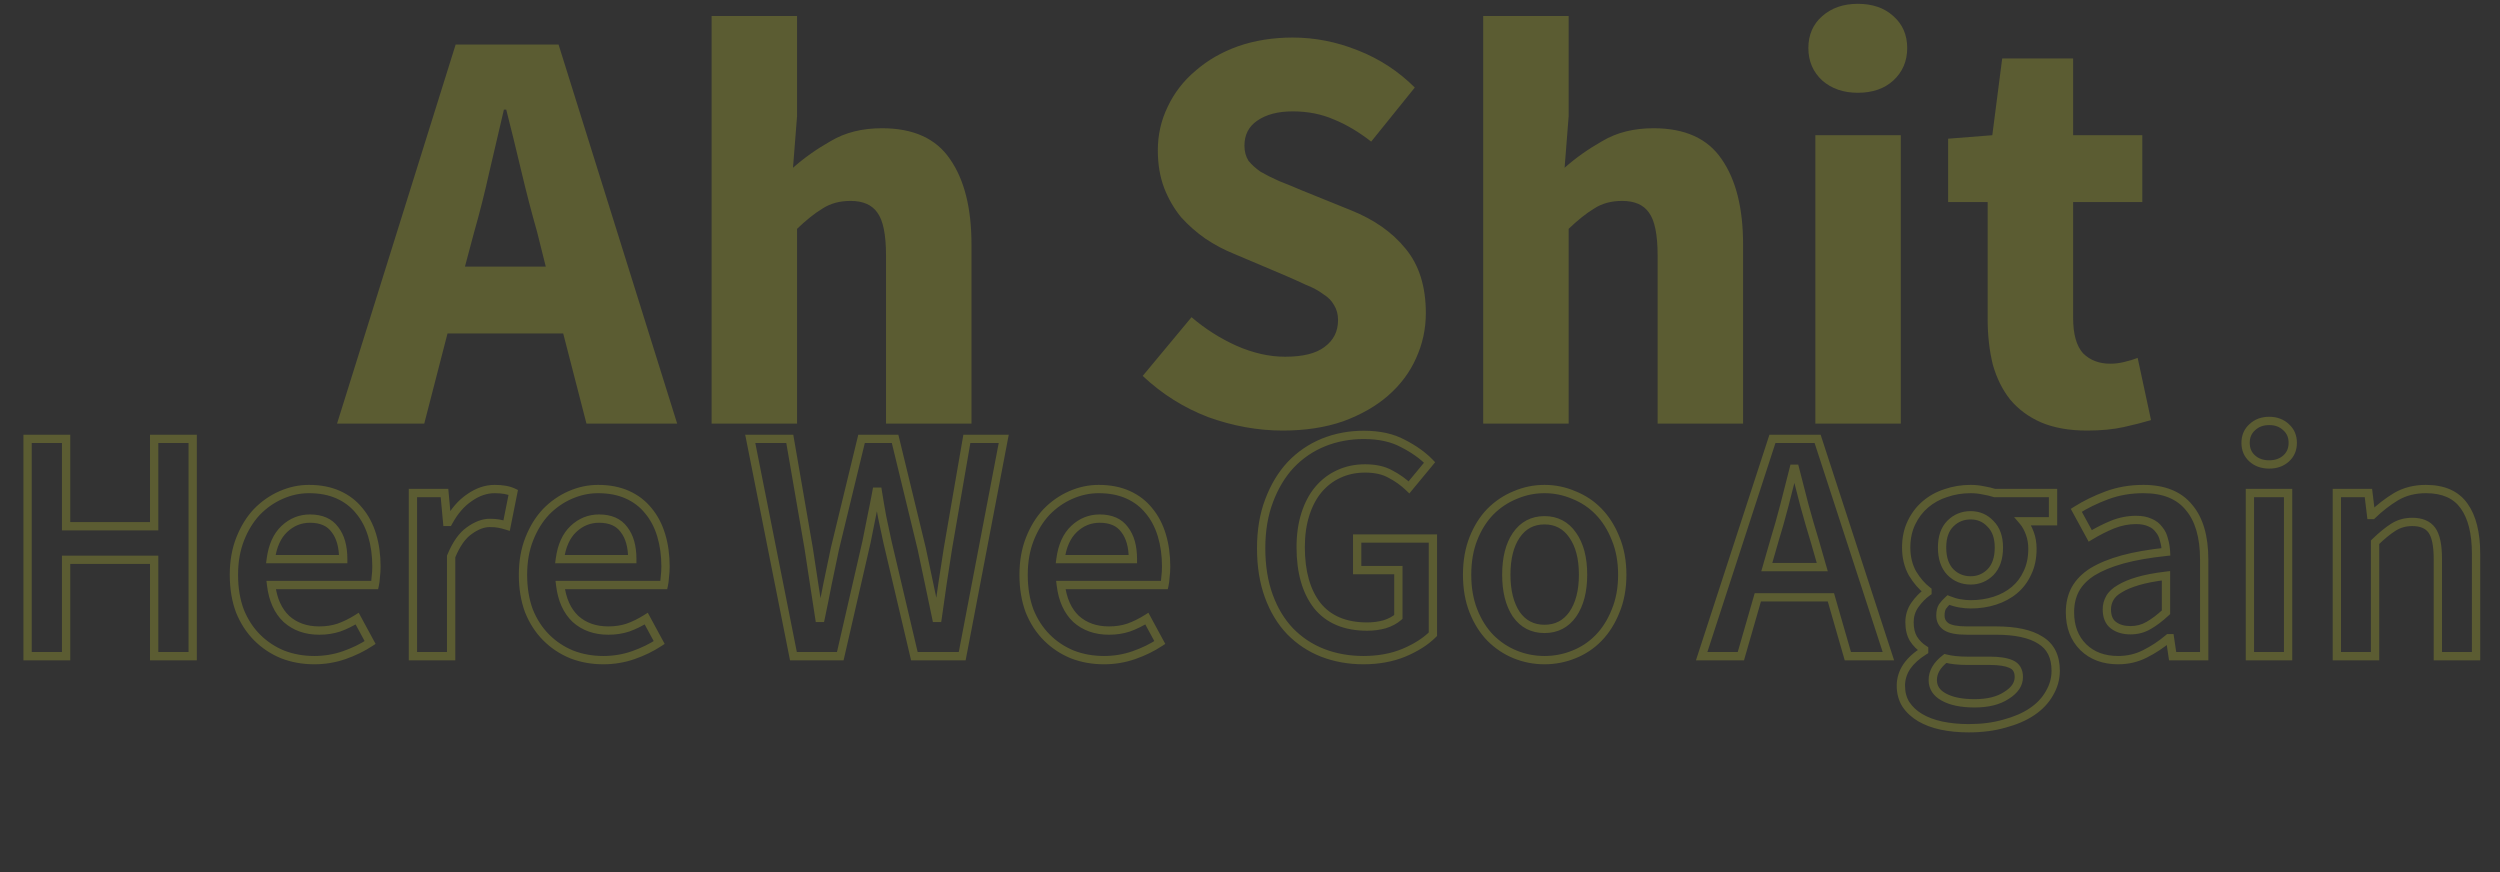 <svg width="602" height="210" viewBox="0 0 602 210" fill="none" xmlns="http://www.w3.org/2000/svg">
<rect x="0" y="0" width="602" height="210" fill="#333333" stroke="none"/>
<path opacity="0.2" d="M114.2 55.8L111.96 64.2H131.42L129.32 55.8C128.013 51.227 126.753 46.373 125.54 41.24C124.327 36.107 123.113 31.16 121.9 26.4H121.34C120.22 31.253 119.053 36.247 117.84 41.38C116.72 46.42 115.507 51.227 114.2 55.8ZM81.16 102L109.72 10.72H134.5L163.06 102H141.22L135.62 80.3H107.76L102.16 102H81.16ZM171.354 102V3.86H191.934V27.94L190.954 40.4C193.567 38.067 196.601 35.92 200.054 33.96C203.507 31.907 207.614 30.88 212.374 30.88C219.934 30.88 225.394 33.353 228.754 38.3C232.207 43.247 233.934 50.107 233.934 58.88V102H213.354V61.54C213.354 56.5 212.654 53.047 211.254 51.18C209.947 49.313 207.801 48.38 204.814 48.38C202.201 48.38 199.961 48.987 198.094 50.2C196.227 51.32 194.174 52.953 191.934 55.1V102H171.354ZM308.902 103.68C302.928 103.68 296.955 102.607 290.982 100.46C285.102 98.22 279.828 94.907 275.162 90.52L286.922 76.38C290.188 79.18 293.782 81.467 297.702 83.24C301.715 85.013 305.635 85.9 309.462 85.9C313.755 85.9 316.928 85.107 318.982 83.52C321.128 81.933 322.202 79.787 322.202 77.08C322.202 75.68 321.875 74.467 321.222 73.44C320.662 72.413 319.775 71.527 318.562 70.78C317.442 69.94 316.042 69.193 314.362 68.54C312.775 67.793 311.002 67 309.042 66.16L297.142 61.12C294.808 60.187 292.522 58.973 290.282 57.48C288.135 55.987 286.175 54.26 284.402 52.3C282.722 50.247 281.368 47.913 280.342 45.3C279.315 42.593 278.802 39.56 278.802 36.2C278.802 32.467 279.595 28.967 281.182 25.7C282.768 22.34 285.008 19.447 287.902 17.02C290.795 14.5 294.202 12.54 298.122 11.14C302.135 9.74 306.522 9.04 311.282 9.04C316.602 9.04 321.828 10.067 326.962 12.12C332.188 14.173 336.762 17.16 340.682 21.08L330.182 34.1C327.195 31.767 324.208 29.993 321.222 28.78C318.235 27.473 314.922 26.82 311.282 26.82C307.735 26.82 304.888 27.567 302.742 29.06C300.688 30.46 299.662 32.467 299.662 35.08C299.662 36.48 299.988 37.693 300.642 38.72C301.388 39.653 302.368 40.54 303.582 41.38C304.888 42.127 306.382 42.873 308.062 43.62C309.742 44.273 311.562 45.02 313.522 45.86L325.282 50.62C330.882 52.86 335.268 55.94 338.442 59.86C341.708 63.78 343.342 68.96 343.342 75.4C343.342 79.227 342.548 82.867 340.962 86.32C339.468 89.68 337.228 92.667 334.242 95.28C331.348 97.8 327.755 99.853 323.462 101.44C319.168 102.933 314.315 103.68 308.902 103.68ZM357.155 102V3.86H377.735V27.94L376.755 40.4C379.368 38.067 382.401 35.92 385.855 33.96C389.308 31.907 393.415 30.88 398.175 30.88C405.735 30.88 411.195 33.353 414.555 38.3C418.008 43.247 419.735 50.107 419.735 58.88V102H399.155V61.54C399.155 56.5 398.455 53.047 397.055 51.18C395.748 49.313 393.601 48.38 390.615 48.38C388.001 48.38 385.761 48.987 383.895 50.2C382.028 51.32 379.975 52.953 377.735 55.1V102H357.155ZM437.135 102V32.56H457.715V102H437.135ZM447.355 22.34C443.902 22.34 441.055 21.36 438.815 19.4C436.575 17.347 435.455 14.733 435.455 11.56C435.455 8.387 436.575 5.82 438.815 3.86C441.055 1.9 443.902 0.92 447.355 0.92C450.902 0.92 453.748 1.9 455.895 3.86C458.135 5.82 459.255 8.387 459.255 11.56C459.255 14.733 458.135 17.347 455.895 19.4C453.748 21.36 450.902 22.34 447.355 22.34ZM502.567 103.68C498.273 103.68 494.587 103.027 491.507 101.72C488.52 100.413 486.047 98.593 484.087 96.26C482.22 93.927 480.82 91.127 479.887 87.86C479.047 84.5 478.627 80.813 478.627 76.8V48.66H469.107V33.4L479.747 32.56L482.127 14.08H499.207V32.56H515.867V48.66H499.207V76.52C499.207 80.44 500 83.287 501.587 85.06C503.267 86.74 505.46 87.58 508.167 87.58C509.287 87.58 510.407 87.44 511.527 87.16C512.74 86.88 513.813 86.553 514.747 86.18L517.967 101.16C516.1 101.72 513.907 102.28 511.387 102.84C508.867 103.4 505.927 103.68 502.567 103.68Z" fill="#FBFF2F"/>
<path opacity="0.2" d="M6.64 158H5.64V159H6.64V158ZM6.64 105.68V104.68H5.64V105.68H6.64ZM15.92 105.68H16.92V104.68H15.92V105.68ZM15.92 126.72H14.92V127.72H15.92V126.72ZM37.12 126.72V127.72H38.12V126.72H37.12ZM37.12 105.68V104.68H36.12V105.68H37.12ZM46.4 105.68H47.4V104.68H46.4V105.68ZM46.4 158V159H47.4V158H46.4ZM37.12 158H36.12V159H37.12V158ZM37.12 134.8H38.12V133.8H37.12V134.8ZM15.92 134.8V133.8H14.92V134.8H15.92ZM15.92 158V159H16.92V158H15.92ZM7.64 158V105.68H5.64V158H7.64ZM6.64 106.68H15.92V104.68H6.64V106.68ZM14.92 105.68V126.72H16.92V105.68H14.92ZM15.92 127.72H37.12V125.72H15.92V127.72ZM38.12 126.72V105.68H36.12V126.72H38.12ZM37.12 106.68H46.4V104.68H37.12V106.68ZM45.4 105.68V158H47.4V105.68H45.4ZM46.4 157H37.12V159H46.4V157ZM38.12 158V134.8H36.12V158H38.12ZM37.12 133.8H15.92V135.8H37.12V133.8ZM14.92 134.8V158H16.92V134.8H14.92ZM15.92 157H6.64V159H15.92V157ZM68.087 157.6L67.708 158.526L67.717 158.529L67.727 158.533L68.087 157.6ZM61.927 153.52L62.634 152.813L61.927 153.52ZM57.767 147.12L56.831 147.471L56.835 147.483L56.84 147.495L57.767 147.12ZM57.847 129.76L56.917 129.392L57.847 129.76ZM61.847 123.28L61.129 122.584L61.123 122.59L61.118 122.595L61.847 123.28ZM67.687 119.2L68.089 120.116L67.687 119.2ZM81.447 119.12L81.855 118.207L81.447 119.12ZM86.487 122.96L85.709 123.588L85.715 123.595L85.721 123.603L86.487 122.96ZM89.607 128.88L88.65 129.169L89.607 128.88ZM90.487 138.96L89.496 138.828L89.491 138.861L89.489 138.893L90.487 138.96ZM90.247 140.88V141.88H91.049L91.223 141.097L90.247 140.88ZM65.287 140.88V139.88H64.158L64.294 141L65.287 140.88ZM68.967 149.04L68.279 149.766L68.289 149.775L68.299 149.784L68.967 149.04ZM81.607 151.12L81.923 152.069L81.933 152.065L81.943 152.062L81.607 151.12ZM86.007 148.96L86.886 148.484L86.378 147.545L85.474 148.114L86.007 148.96ZM89.127 154.72L89.676 155.556L90.444 155.051L90.006 154.244L89.127 154.72ZM82.887 157.76L83.216 158.704L82.887 157.76ZM65.207 134.64L64.216 134.508L64.065 135.64H65.207V134.64ZM82.647 134.64V135.64H83.647V134.64H82.647ZM80.647 127.52L79.838 128.108L79.848 128.122L79.859 128.136L80.647 127.52ZM68.487 127.36L69.171 128.089H69.172L68.487 127.36ZM75.687 157.96C73.08 157.96 70.67 157.526 68.447 156.667L67.727 158.533C70.197 159.487 72.854 159.96 75.687 159.96V157.96ZM68.466 156.674C66.239 155.764 64.298 154.477 62.634 152.813L61.22 154.227C63.075 156.083 65.241 157.516 67.708 158.526L68.466 156.674ZM62.634 152.813C60.977 151.156 59.661 149.138 58.694 146.745L56.84 147.495C57.899 150.115 59.357 152.364 61.22 154.227L62.634 152.813ZM58.703 146.769C57.792 144.34 57.327 141.556 57.327 138.4H55.327C55.327 141.751 55.821 144.78 56.831 147.471L58.703 146.769ZM57.327 138.4C57.327 135.306 57.817 132.553 58.777 130.128L56.917 129.392C55.85 132.087 55.327 135.094 55.327 138.4H57.327ZM58.777 130.128C59.75 127.669 61.02 125.621 62.576 123.965L61.118 122.595C59.367 124.459 57.97 126.731 56.917 129.392L58.777 130.128ZM62.565 123.976C64.184 122.307 66.024 121.022 68.089 120.116L67.285 118.284C64.977 119.298 62.923 120.733 61.129 122.584L62.565 123.976ZM68.089 120.116C70.154 119.209 72.258 118.76 74.407 118.76V116.76C71.969 116.76 69.593 117.271 67.285 118.284L68.089 120.116ZM74.407 118.76C76.961 118.76 79.163 119.194 81.038 120.033L81.855 118.207C79.677 117.233 77.186 116.76 74.407 116.76V118.76ZM81.038 120.033C82.928 120.878 84.479 122.063 85.709 123.588L87.265 122.332C85.828 120.55 84.019 119.175 81.855 118.207L81.038 120.033ZM85.721 123.603C87.011 125.141 87.991 126.991 88.65 129.169L90.564 128.591C89.836 126.182 88.736 124.085 87.253 122.317L85.721 123.603ZM88.65 129.169C89.311 131.357 89.647 133.765 89.647 136.4H91.647C91.647 133.595 91.289 130.989 90.564 128.591L88.65 129.169ZM89.647 136.4C89.647 137.268 89.596 138.077 89.496 138.828L91.478 139.092C91.591 138.243 91.647 137.346 91.647 136.4H89.647ZM89.489 138.893C89.437 139.67 89.362 140.254 89.271 140.663L91.223 141.097C91.345 140.546 91.43 139.85 91.485 139.027L89.489 138.893ZM90.247 139.88H65.287V141.88H90.247V139.88ZM64.294 141C64.741 144.688 66.042 147.646 68.279 149.766L69.655 148.314C67.838 146.594 66.686 144.112 66.28 140.76L64.294 141ZM68.299 149.784C70.589 151.839 73.478 152.84 76.887 152.84V150.84C73.895 150.84 71.505 149.974 69.635 148.296L68.299 149.784ZM76.887 152.84C78.688 152.84 80.369 152.587 81.923 152.069L81.291 150.171C79.964 150.613 78.499 150.84 76.887 150.84V152.84ZM81.943 152.062C83.51 151.502 85.042 150.749 86.54 149.806L85.474 148.114C84.091 148.984 82.69 149.671 81.27 150.178L81.943 152.062ZM85.128 149.436L88.248 155.196L90.006 154.244L86.886 148.484L85.128 149.436ZM88.578 153.884C86.785 155.062 84.78 156.04 82.558 156.816L83.216 158.704C85.58 157.88 87.735 156.831 89.676 155.556L88.578 153.884ZM82.558 156.816C80.373 157.578 78.085 157.96 75.687 157.96V159.96C78.302 159.96 80.814 159.542 83.216 158.704L82.558 156.816ZM65.207 135.64H82.647V133.64H65.207V135.64ZM83.647 134.64C83.647 131.465 82.951 128.846 81.435 126.904L79.859 128.136C81.009 129.608 81.647 131.735 81.647 134.64H83.647ZM81.456 126.932C79.941 124.849 77.598 123.88 74.647 123.88V125.88C77.136 125.88 78.793 126.671 79.838 128.108L81.456 126.932ZM74.647 123.88C72.038 123.88 69.742 124.809 67.802 126.631L69.172 128.089C70.752 126.604 72.563 125.88 74.647 125.88V123.88ZM67.802 126.631C65.825 128.488 64.662 131.157 64.216 134.508L66.198 134.772C66.605 131.723 67.629 129.538 69.171 128.089L67.802 126.631ZM99.434 158H98.434V159H99.434V158ZM99.434 118.72V117.72H98.434V118.72H99.434ZM107.034 118.72L108.03 118.628L107.946 117.72H107.034V118.72ZM107.674 125.68L106.678 125.772L106.761 126.68H107.674V125.68ZM107.994 125.68V126.68H108.589L108.873 126.156L107.994 125.68ZM113.034 119.84L113.594 120.669L113.601 120.663L113.609 120.658L113.034 119.84ZM123.594 118.56L124.574 118.756L124.727 117.992L124.024 117.657L123.594 118.56ZM121.994 126.56L121.7 127.516L122.757 127.841L122.974 126.756L121.994 126.56ZM120.074 126.08L120.253 125.096L120.074 126.08ZM113.034 127.76L113.6 128.584L113.609 128.578L113.617 128.572L113.034 127.76ZM108.634 134L107.709 133.62L107.634 133.803V134H108.634ZM108.634 158V159H109.634V158H108.634ZM100.434 158V118.72H98.434V158H100.434ZM99.434 119.72H107.034V117.72H99.434V119.72ZM106.038 118.812L106.678 125.772L108.67 125.588L108.03 118.628L106.038 118.812ZM107.674 126.68H107.994V124.68H107.674V126.68ZM108.873 126.156C110.2 123.707 111.78 121.894 113.594 120.669L112.474 119.011C110.341 120.453 108.561 122.533 107.114 125.204L108.873 126.156ZM113.609 120.658C115.441 119.37 117.271 118.76 119.114 118.76V116.76C116.797 116.76 114.573 117.536 112.459 119.022L113.609 120.658ZM119.114 118.76C120.9 118.76 122.229 119.018 123.164 119.463L124.024 117.657C122.719 117.036 121.061 116.76 119.114 116.76V118.76ZM122.613 118.364L121.013 126.364L122.974 126.756L124.574 118.756L122.613 118.364ZM122.288 125.604C121.564 125.382 120.885 125.211 120.253 125.096L119.895 127.064C120.435 127.162 121.036 127.312 121.7 127.516L122.288 125.604ZM120.253 125.096C119.588 124.975 118.804 124.92 117.914 124.92V126.92C118.73 126.92 119.386 126.971 119.895 127.064L120.253 125.096ZM117.914 124.92C116.094 124.92 114.267 125.642 112.45 126.948L113.617 128.572C115.214 127.425 116.64 126.92 117.914 126.92V124.92ZM112.467 126.936C110.534 128.265 108.971 130.546 107.709 133.62L109.559 134.38C110.75 131.48 112.12 129.602 113.6 128.584L112.467 126.936ZM107.634 134V158H109.634V134H107.634ZM108.634 157H99.434V159H108.634V157ZM137.696 157.6L137.318 158.526L137.327 158.529L137.336 158.533L137.696 157.6ZM131.536 153.52L132.243 152.813L131.536 153.52ZM127.376 147.12L126.44 147.471L126.444 147.483L126.449 147.495L127.376 147.12ZM127.456 129.76L126.526 129.392L127.456 129.76ZM131.456 123.28L130.738 122.584L130.733 122.59L130.727 122.595L131.456 123.28ZM137.296 119.2L137.698 120.116L137.296 119.2ZM151.056 119.12L151.465 118.207L151.056 119.12ZM156.096 122.96L155.318 123.588L155.324 123.595L155.33 123.603L156.096 122.96ZM159.216 128.88L158.259 129.169L159.216 128.88ZM160.096 138.96L159.105 138.828L159.101 138.861L159.098 138.893L160.096 138.96ZM159.856 140.88V141.88H160.658L160.832 141.097L159.856 140.88ZM134.896 140.88V139.88H133.768L133.904 141L134.896 140.88ZM138.576 149.04L137.889 149.766L137.898 149.775L137.908 149.784L138.576 149.04ZM151.216 151.12L151.532 152.069L151.543 152.065L151.553 152.062L151.216 151.12ZM155.616 148.96L156.496 148.484L155.987 147.545L155.083 148.114L155.616 148.96ZM158.736 154.72L159.285 155.556L160.053 155.051L159.616 154.244L158.736 154.72ZM152.496 157.76L152.826 158.704L152.496 157.76ZM134.816 134.64L133.825 134.508L133.674 135.64H134.816V134.64ZM152.256 134.64V135.64H153.256V134.64H152.256ZM150.256 127.52L149.448 128.108L149.458 128.122L149.468 128.136L150.256 127.52ZM138.096 127.36L138.781 128.089L138.096 127.36ZM145.296 157.96C142.689 157.96 140.279 157.526 138.057 156.667L137.336 158.533C139.807 159.487 142.463 159.96 145.296 159.96V157.96ZM138.075 156.674C135.849 155.764 133.908 154.477 132.243 152.813L130.829 154.227C132.685 156.083 134.85 157.516 137.318 158.526L138.075 156.674ZM132.243 152.813C130.586 151.156 129.271 149.138 128.303 146.745L126.449 147.495C127.508 150.115 128.966 152.364 130.829 154.227L132.243 152.813ZM128.313 146.769C127.402 144.34 126.936 141.556 126.936 138.4H124.936C124.936 141.751 125.431 144.78 126.44 147.471L128.313 146.769ZM126.936 138.4C126.936 135.306 127.426 132.553 128.386 130.128L126.526 129.392C125.46 132.087 124.936 135.094 124.936 138.4H126.936ZM128.386 130.128C129.359 127.669 130.629 125.621 132.185 123.965L130.727 122.595C128.976 124.459 127.58 126.731 126.526 129.392L128.386 130.128ZM132.174 123.976C133.793 122.307 135.633 121.022 137.698 120.116L136.894 118.284C134.586 119.298 132.533 120.733 130.738 122.584L132.174 123.976ZM137.698 120.116C139.764 119.209 141.867 118.76 144.016 118.76V116.76C141.579 116.76 139.202 117.271 136.894 118.284L137.698 120.116ZM144.016 118.76C146.57 118.76 148.773 119.194 150.648 120.033L151.465 118.207C149.286 117.233 146.796 116.76 144.016 116.76V118.76ZM150.648 120.033C152.537 120.878 154.088 122.063 155.318 123.588L156.875 122.332C155.438 120.55 153.629 119.175 151.465 118.207L150.648 120.033ZM155.33 123.603C156.621 125.141 157.601 126.991 158.259 129.169L160.173 128.591C159.445 126.182 158.345 124.085 156.862 122.317L155.33 123.603ZM158.259 129.169C158.92 131.357 159.256 133.765 159.256 136.4H161.256C161.256 133.595 160.899 130.989 160.173 128.591L158.259 129.169ZM159.256 136.4C159.256 137.268 159.205 138.077 159.105 138.828L161.087 139.092C161.201 138.243 161.256 137.346 161.256 136.4H159.256ZM159.098 138.893C159.047 139.67 158.971 140.254 158.88 140.663L160.832 141.097C160.955 140.546 161.039 139.85 161.094 139.027L159.098 138.893ZM159.856 139.88H134.896V141.88H159.856V139.88ZM133.904 141C134.35 144.688 135.651 147.646 137.889 149.766L139.264 148.314C137.448 146.594 136.295 144.112 135.889 140.76L133.904 141ZM137.908 149.784C140.198 151.839 143.088 152.84 146.496 152.84V150.84C143.505 150.84 141.114 149.974 139.244 148.296L137.908 149.784ZM146.496 152.84C148.297 152.84 149.979 152.587 151.532 152.069L150.9 150.171C149.574 150.613 148.109 150.84 146.496 150.84V152.84ZM151.553 152.062C153.12 151.502 154.652 150.749 156.149 149.806L155.083 148.114C153.701 148.984 152.3 149.671 150.88 150.178L151.553 152.062ZM154.737 149.436L157.857 155.196L159.616 154.244L156.496 148.484L154.737 149.436ZM158.187 153.884C156.395 155.062 154.389 156.04 152.167 156.816L152.826 158.704C155.19 157.88 157.345 156.831 159.285 155.556L158.187 153.884ZM152.167 156.816C149.983 157.578 147.694 157.96 145.296 157.96V159.96C147.911 159.96 150.423 159.542 152.826 158.704L152.167 156.816ZM134.816 135.64H152.256V133.64H134.816V135.64ZM153.256 134.64C153.256 131.465 152.561 128.846 151.044 126.904L149.468 128.136C150.618 129.608 151.256 131.735 151.256 134.64H153.256ZM151.065 126.932C149.55 124.849 147.207 123.88 144.256 123.88V125.88C146.745 125.88 148.403 126.671 149.448 128.108L151.065 126.932ZM144.256 123.88C141.647 123.88 139.351 124.809 137.412 126.631L138.781 128.089C140.361 126.604 142.172 125.88 144.256 125.88V123.88ZM137.412 126.631C135.435 128.488 134.272 131.157 133.825 134.508L135.807 134.772C136.214 131.723 137.238 129.538 138.781 128.089L137.412 126.631ZM191.059 158L190.078 158.195L190.238 159H191.059V158ZM180.659 105.68V104.68H179.44L179.678 105.875L180.659 105.68ZM190.179 105.68L191.164 105.51L191.021 104.68H190.179V105.68ZM194.739 132.08L195.728 131.931L195.726 131.92L195.724 131.91L194.739 132.08ZM196.019 140.48L195.03 140.632L196.019 140.48ZM197.299 148.8L196.31 148.952L196.441 149.8H197.299V148.8ZM197.619 148.8V149.8H198.429L198.597 149.007L197.619 148.8ZM199.299 140.48L198.32 140.277L198.318 140.284L198.317 140.291L199.299 140.48ZM201.059 132.08L200.087 131.844L200.083 131.859L200.08 131.873L201.059 132.08ZM207.459 105.68V104.68H206.672L206.487 105.444L207.459 105.68ZM215.539 105.68L216.511 105.444L216.325 104.68H215.539V105.68ZM221.939 132.08L222.916 131.869L222.914 131.857L222.911 131.844L221.939 132.08ZM223.699 140.4L222.72 140.603L222.72 140.607L223.699 140.4ZM225.459 148.8L224.48 149.003L224.645 149.8H225.459V148.8ZM225.779 148.8V149.8H226.639L226.768 148.949L225.779 148.8ZM226.979 140.4L225.99 140.248L225.989 140.257L225.988 140.267L226.979 140.4ZM228.259 132.08L227.273 131.91L227.272 131.919L227.27 131.928L228.259 132.08ZM232.819 105.68V104.68H231.977L231.833 105.51L232.819 105.68ZM241.699 105.68L242.681 105.868L242.908 104.68H241.699V105.68ZM231.699 158V159H232.526L232.681 158.188L231.699 158ZM220.179 158L219.205 158.229L219.387 159H220.179V158ZM213.699 130.48L212.72 130.686L212.723 130.698L212.725 130.709L213.699 130.48ZM212.419 124.48L211.435 124.661L211.438 124.676L211.441 124.691L212.419 124.48ZM211.379 118.4L212.367 118.244L212.233 117.4H211.379V118.4ZM211.059 118.4V117.4H210.226L210.075 118.219L211.059 118.4ZM209.859 124.48L208.88 124.274L208.878 124.284L208.876 124.294L209.859 124.48ZM208.659 130.48L209.633 130.704L209.635 130.695L209.637 130.686L208.659 130.48ZM202.339 158V159H203.135L203.313 158.224L202.339 158ZM192.04 157.805L181.64 105.485L179.678 105.875L190.078 158.195L192.04 157.805ZM180.659 106.68H190.179V104.68H180.659V106.68ZM189.193 105.85L193.753 132.25L195.724 131.91L191.164 105.51L189.193 105.85ZM193.75 132.229C194.177 135.057 194.604 137.858 195.03 140.632L197.007 140.328C196.581 137.556 196.154 134.756 195.728 131.931L193.75 132.229ZM195.03 140.632C195.457 143.405 195.884 146.179 196.31 148.952L198.287 148.648C197.86 145.875 197.434 143.101 197.007 140.328L195.03 140.632ZM197.299 149.8H197.619V147.8H197.299V149.8ZM198.597 149.007C199.185 146.228 199.746 143.448 200.281 140.669L198.317 140.291C197.785 143.058 197.226 145.826 196.64 148.593L198.597 149.007ZM200.278 140.683C200.864 137.858 201.451 135.059 202.037 132.287L200.08 131.873C199.493 134.648 198.907 137.449 198.32 140.277L200.278 140.683ZM202.031 132.316L208.431 105.916L206.487 105.444L200.087 131.844L202.031 132.316ZM207.459 106.68H215.539V104.68H207.459V106.68ZM214.567 105.916L220.967 132.316L222.911 131.844L216.511 105.444L214.567 105.916ZM220.961 132.291C221.547 135.008 222.133 137.779 222.72 140.603L224.678 140.197C224.091 137.368 223.504 134.592 222.916 131.869L220.961 132.291ZM222.72 140.607C223.307 143.379 223.893 146.178 224.48 149.003L226.438 148.597C225.851 145.769 225.264 142.968 224.677 140.193L222.72 140.607ZM225.459 149.8H225.779V147.8H225.459V149.8ZM226.768 148.949C227.195 146.117 227.596 143.312 227.97 140.533L225.988 140.267C225.615 143.035 225.216 145.829 224.79 148.651L226.768 148.949ZM227.967 140.552C228.394 137.779 228.82 135.005 229.247 132.232L227.27 131.928C226.844 134.701 226.417 137.475 225.99 140.248L227.967 140.552ZM229.244 132.25L233.804 105.85L231.833 105.51L227.273 131.91L229.244 132.25ZM232.819 106.68H241.699V104.68H232.819V106.68ZM240.717 105.492L230.717 157.812L232.681 158.188L242.681 105.868L240.717 105.492ZM231.699 157H220.179V159H231.699V157ZM221.152 157.771L214.672 130.251L212.725 130.709L219.205 158.229L221.152 157.771ZM214.677 130.274C214.25 128.246 213.823 126.244 213.396 124.269L211.441 124.691C211.868 126.663 212.294 128.661 212.72 130.686L214.677 130.274ZM213.402 124.299C213.03 122.281 212.685 120.262 212.367 118.244L210.391 118.556C210.712 120.591 211.06 122.626 211.435 124.661L213.402 124.299ZM211.379 117.4H211.059V119.4H211.379V117.4ZM210.075 118.219C209.704 120.237 209.305 122.256 208.88 124.274L210.837 124.686C211.266 122.651 211.667 120.616 212.042 118.581L210.075 118.219ZM208.876 124.294C208.504 126.261 208.105 128.254 207.68 130.274L209.637 130.686C210.065 128.653 210.467 126.646 210.841 124.666L208.876 124.294ZM207.684 130.256L201.364 157.776L203.313 158.224L209.633 130.704L207.684 130.256ZM202.339 157H191.059V159H202.339V157ZM258.243 157.6L257.865 158.526L257.874 158.529L257.883 158.533L258.243 157.6ZM252.083 153.52L252.79 152.813L252.083 153.52ZM247.923 147.12L246.987 147.471L246.991 147.483L246.996 147.495L247.923 147.12ZM248.003 129.76L247.073 129.392L248.003 129.76ZM252.003 123.28L251.285 122.584L251.28 122.59L251.274 122.595L252.003 123.28ZM257.843 119.2L258.245 120.116L257.843 119.2ZM271.603 119.12L272.012 118.207L271.603 119.12ZM276.643 122.96L275.865 123.588L275.871 123.595L275.877 123.603L276.643 122.96ZM279.763 128.88L278.806 129.169L279.763 128.88ZM280.643 138.96L279.652 138.828L279.648 138.861L279.645 138.893L280.643 138.96ZM280.403 140.88V141.88H281.205L281.379 141.097L280.403 140.88ZM255.443 140.88V139.88H254.315L254.45 141L255.443 140.88ZM259.123 149.04L258.435 149.766L258.445 149.775L258.455 149.784L259.123 149.04ZM271.763 151.12L272.079 152.069L272.089 152.065L272.099 152.062L271.763 151.12ZM276.163 148.96L277.042 148.484L276.534 147.545L275.63 148.114L276.163 148.96ZM279.283 154.72L279.832 155.556L280.6 155.051L280.162 154.244L279.283 154.72ZM273.043 157.76L273.372 158.704L273.043 157.76ZM255.363 134.64L254.372 134.508L254.221 135.64H255.363V134.64ZM272.803 134.64V135.64H273.803V134.64H272.803ZM270.803 127.52L269.994 128.108L270.005 128.122L270.015 128.136L270.803 127.52ZM258.643 127.36L259.328 128.089L258.643 127.36ZM265.843 157.96C263.236 157.96 260.826 157.526 258.604 156.667L257.883 158.533C260.353 159.487 263.01 159.96 265.843 159.96V157.96ZM258.622 156.674C256.396 155.764 254.455 154.477 252.79 152.813L251.376 154.227C253.232 156.083 255.397 157.516 257.865 158.526L258.622 156.674ZM252.79 152.813C251.133 151.156 249.818 149.138 248.85 146.745L246.996 147.495C248.055 150.115 249.513 152.364 251.376 154.227L252.79 152.813ZM248.859 146.769C247.949 144.34 247.483 141.556 247.483 138.4H245.483C245.483 141.751 245.978 144.78 246.987 147.471L248.859 146.769ZM247.483 138.4C247.483 135.306 247.973 132.553 248.933 130.128L247.073 129.392C246.007 132.087 245.483 135.094 245.483 138.4H247.483ZM248.933 130.128C249.906 127.669 251.176 125.621 252.732 123.965L251.274 122.595C249.523 124.459 248.127 126.731 247.073 129.392L248.933 130.128ZM252.721 123.976C254.34 122.307 256.18 121.022 258.245 120.116L257.441 118.284C255.133 119.298 253.08 120.733 251.285 122.584L252.721 123.976ZM258.245 120.116C260.31 119.209 262.414 118.76 264.563 118.76V116.76C262.126 116.76 259.749 117.271 257.441 118.284L258.245 120.116ZM264.563 118.76C267.117 118.76 269.32 119.194 271.195 120.033L272.012 118.207C269.833 117.233 267.343 116.76 264.563 116.76V118.76ZM271.195 120.033C273.084 120.878 274.635 122.063 275.865 123.588L277.422 122.332C275.985 120.55 274.176 119.175 272.012 118.207L271.195 120.033ZM275.877 123.603C277.168 125.141 278.147 126.991 278.806 129.169L280.72 128.591C279.992 126.182 278.892 124.085 277.409 122.317L275.877 123.603ZM278.806 129.169C279.467 131.357 279.803 133.765 279.803 136.4H281.803C281.803 133.595 281.446 130.989 280.72 128.591L278.806 129.169ZM279.803 136.4C279.803 137.268 279.752 138.077 279.652 138.828L281.634 139.092C281.748 138.243 281.803 137.346 281.803 136.4H279.803ZM279.645 138.893C279.594 139.67 279.518 140.254 279.427 140.663L281.379 141.097C281.502 140.546 281.586 139.85 281.641 139.027L279.645 138.893ZM280.403 139.88H255.443V141.88H280.403V139.88ZM254.45 141C254.897 144.688 256.198 147.646 258.435 149.766L259.811 148.314C257.995 146.594 256.842 144.112 256.436 140.76L254.45 141ZM258.455 149.784C260.745 151.839 263.635 152.84 267.043 152.84V150.84C264.051 150.84 261.661 149.974 259.791 148.296L258.455 149.784ZM267.043 152.84C268.844 152.84 270.526 152.587 272.079 152.069L271.447 150.171C270.121 150.613 268.656 150.84 267.043 150.84V152.84ZM272.099 152.062C273.666 151.502 275.199 150.749 276.696 149.806L275.63 148.114C274.248 148.984 272.847 149.671 271.427 150.178L272.099 152.062ZM275.284 149.436L278.404 155.196L280.162 154.244L277.042 148.484L275.284 149.436ZM278.734 153.884C276.941 155.062 274.936 156.04 272.714 156.816L273.372 158.704C275.737 157.88 277.891 156.831 279.832 155.556L278.734 153.884ZM272.714 156.816C270.53 157.578 268.241 157.96 265.843 157.96V159.96C268.458 159.96 270.97 159.542 273.372 158.704L272.714 156.816ZM255.363 135.64H272.803V133.64H255.363V135.64ZM273.803 134.64C273.803 131.465 273.108 128.846 271.591 126.904L270.015 128.136C271.165 129.608 271.803 131.735 271.803 134.64H273.803ZM271.612 126.932C270.097 124.849 267.754 123.88 264.803 123.88V125.88C267.292 125.88 268.949 126.671 269.994 128.108L271.612 126.932ZM264.803 123.88C262.194 123.88 259.898 124.809 257.958 126.631L259.328 128.089C260.908 126.604 262.719 125.88 264.803 125.88V123.88ZM257.958 126.631C255.982 128.488 254.819 131.157 254.372 134.508L256.354 134.772C256.761 131.723 257.785 129.538 259.328 128.089L257.958 126.631ZM318.486 157.2L318.12 158.131L318.126 158.133L318.486 157.2ZM310.646 152L309.922 152.69L309.93 152.699L310.646 152ZM305.526 143.52L304.586 143.863L305.526 143.52ZM305.606 120.56L306.54 120.916L306.542 120.911L305.606 120.56ZM310.806 111.92L310.082 111.229L310.074 111.238L310.806 111.92ZM318.646 106.56L318.271 105.633L318.266 105.635L318.646 106.56ZM337.846 106.8L337.369 107.679L337.38 107.685L337.391 107.691L337.846 106.8ZM344.246 111.36L345.016 111.997L345.587 111.307L344.964 110.664L344.246 111.36ZM339.286 117.36L338.593 118.081L339.37 118.827L340.056 117.997L339.286 117.36ZM334.806 114.16L334.313 115.03L334.33 115.04L334.347 115.049L334.806 114.16ZM322.326 114.16L322.741 115.07L322.753 115.064L322.326 114.16ZM317.446 117.92L316.679 117.277L316.677 117.28L317.446 117.92ZM317.206 145.84L316.418 146.456L316.423 146.462L316.428 146.469L317.206 145.84ZM333.446 150.32L333.715 151.283L333.733 151.278L333.75 151.272L333.446 150.32ZM336.726 148.56L337.384 149.313L337.726 149.014V148.56H336.726ZM336.726 137.28H337.726V136.28H336.726V137.28ZM326.806 137.28H325.806V138.28H326.806V137.28ZM326.806 129.68V128.68H325.806V129.68H326.806ZM345.046 129.68H346.046V128.68H345.046V129.68ZM345.046 152.72L345.753 153.427L346.046 153.134V152.72H345.046ZM338.006 157.2L338.383 158.126L338.391 158.123L338.006 157.2ZM328.326 157.96C324.919 157.96 321.762 157.393 318.846 156.267L318.126 158.133C321.289 159.354 324.692 159.96 328.326 159.96V157.96ZM318.851 156.269C315.996 155.148 313.502 153.493 311.361 151.301L309.93 152.699C312.269 155.093 315.002 156.906 318.12 158.131L318.851 156.269ZM311.369 151.31C309.289 149.128 307.651 146.424 306.465 143.177L304.586 143.863C305.854 147.336 307.629 150.285 309.922 152.69L311.369 151.31ZM306.465 143.177C305.286 139.947 304.686 136.227 304.686 132H302.686C302.686 136.413 303.312 140.373 304.586 143.863L306.465 143.177ZM304.686 132C304.686 127.833 305.311 124.143 306.54 120.916L304.671 120.204C303.341 123.697 302.686 127.634 302.686 132H304.686ZM306.542 120.911C307.782 117.604 309.451 114.84 311.537 112.602L310.074 111.238C307.787 113.693 305.989 116.69 304.669 120.209L306.542 120.911ZM311.529 112.61C313.673 110.365 316.169 108.658 319.026 107.485L318.266 105.635C315.149 106.915 312.419 108.782 310.082 111.23L311.529 112.61ZM319.02 107.487C321.934 106.311 325.06 105.72 328.406 105.72V103.72C324.818 103.72 321.437 104.355 318.271 105.633L319.02 107.487ZM328.406 105.72C332.018 105.72 334.991 106.391 337.369 107.679L338.322 105.921C335.58 104.436 332.26 103.72 328.406 103.72V105.72ZM337.391 107.691C339.929 108.985 341.966 110.444 343.527 112.056L344.964 110.664C343.218 108.862 340.989 107.281 338.3 105.909L337.391 107.691ZM343.475 110.723L338.515 116.723L340.056 117.997L345.016 111.997L343.475 110.723ZM339.978 116.639C338.575 115.291 337.003 114.169 335.264 113.271L334.347 115.049C335.915 115.858 337.33 116.869 338.593 118.081L339.978 116.639ZM335.299 113.29C333.506 112.274 331.296 111.8 328.726 111.8V113.8C331.062 113.8 332.905 114.232 334.313 115.03L335.299 113.29ZM328.726 111.8C326.247 111.8 323.966 112.28 321.899 113.256L322.753 115.064C324.526 114.227 326.511 113.8 328.726 113.8V111.8ZM321.91 113.251C319.901 114.169 318.157 115.516 316.679 117.277L318.212 118.563C319.508 117.017 321.017 115.858 322.741 115.069L321.91 113.251ZM316.677 117.28C315.248 118.996 314.152 121.089 313.373 123.537L315.279 124.143C315.993 121.898 316.977 120.044 318.214 118.56L316.677 117.28ZM313.373 123.537C312.59 125.998 312.206 128.743 312.206 131.76H314.206C314.206 128.91 314.568 126.375 315.279 124.143L313.373 123.537ZM312.206 131.76C312.206 137.873 313.57 142.81 316.418 146.456L317.994 145.224C315.508 142.043 314.206 137.594 314.206 131.76H312.206ZM316.428 146.469C319.38 150.116 323.698 151.88 329.206 151.88V149.88C324.154 149.88 320.471 148.284 317.983 145.211L316.428 146.469ZM329.206 151.88C330.783 151.88 332.288 151.683 333.715 151.283L333.176 149.357C331.937 149.704 330.615 149.88 329.206 149.88V151.88ZM333.75 151.272C335.184 150.814 336.407 150.168 337.384 149.313L336.067 147.807C335.338 148.445 334.374 148.973 333.141 149.368L333.75 151.272ZM337.726 148.56V137.28H335.726V148.56H337.726ZM336.726 136.28H326.806V138.28H336.726V136.28ZM327.806 137.28V129.68H325.806V137.28H327.806ZM326.806 130.68H345.046V128.68H326.806V130.68ZM344.046 129.68V152.72H346.046V129.68H344.046ZM344.339 152.013C342.692 153.659 340.465 155.088 337.62 156.277L338.391 158.123C341.413 156.859 343.879 155.301 345.753 153.427L344.339 152.013ZM337.628 156.274C334.885 157.392 331.789 157.96 328.326 157.96V159.96C332.009 159.96 335.367 159.355 338.383 158.126L337.628 156.274ZM364.88 157.6L364.505 158.527L364.88 157.6ZM358.88 153.6L358.162 154.296L358.167 154.302L358.173 154.307L358.88 153.6ZM354.8 147.12L353.87 147.488L354.8 147.12ZM354.8 129.68L355.73 130.048L354.8 129.68ZM358.88 123.2L358.173 122.493L358.167 122.498L358.162 122.504L358.88 123.2ZM364.88 119.2L365.255 120.127L365.265 120.123L365.274 120.119L364.88 119.2ZM378.96 119.2L378.566 120.119L378.579 120.125L378.592 120.13L378.96 119.2ZM384.96 123.2L384.242 123.896L384.96 123.2ZM389.04 129.68L388.11 130.048L388.113 130.056L388.117 130.065L389.04 129.68ZM389.04 147.12L388.117 146.735L388.113 146.744L388.11 146.752L389.04 147.12ZM384.96 153.6L384.242 152.904L384.96 153.6ZM378.96 157.6L378.592 156.67L378.585 156.673L378.96 157.6ZM378.72 147.92L379.538 148.496L379.544 148.487L378.72 147.92ZM378.72 128.88L377.896 129.447L377.903 129.456L378.72 128.88ZM365.12 128.88L364.296 128.313L364.294 128.317L365.12 128.88ZM365.12 147.92L364.288 148.475L364.295 148.485L364.303 148.496L365.12 147.92ZM371.92 157.96C369.593 157.96 367.374 157.531 365.255 156.673L364.505 158.527C366.866 159.483 369.34 159.96 371.92 159.96V157.96ZM365.255 156.673C363.143 155.818 361.255 154.561 359.587 152.893L358.173 154.307C360.025 156.159 362.137 157.568 364.505 158.527L365.255 156.673ZM359.598 152.904C357.993 151.249 356.701 149.205 355.73 146.752L353.87 147.488C354.926 150.155 356.353 152.431 358.162 154.296L359.598 152.904ZM355.73 146.752C354.77 144.328 354.28 141.55 354.28 138.4H352.28C352.28 141.757 352.803 144.792 353.87 147.488L355.73 146.752ZM354.28 138.4C354.28 135.25 354.77 132.472 355.73 130.048L353.87 129.312C352.803 132.008 352.28 135.043 352.28 138.4H354.28ZM355.73 130.048C356.701 127.595 357.993 125.551 359.598 123.896L358.162 122.504C356.353 124.369 354.926 126.645 353.87 129.312L355.73 130.048ZM359.587 123.907C361.255 122.239 363.143 120.982 365.255 120.127L364.505 118.273C362.137 119.232 360.025 120.641 358.173 122.493L359.587 123.907ZM365.274 120.119C367.389 119.213 369.601 118.76 371.92 118.76V116.76C369.332 116.76 366.851 117.267 364.486 118.281L365.274 120.119ZM371.92 118.76C374.239 118.76 376.451 119.213 378.566 120.119L379.354 118.281C376.989 117.267 374.508 116.76 371.92 116.76V118.76ZM378.592 120.13C380.754 120.985 382.635 122.239 384.242 123.896L385.678 122.504C383.872 120.641 381.752 119.229 379.328 118.27L378.592 120.13ZM384.242 123.896C385.847 125.551 387.139 127.595 388.11 130.048L389.97 129.312C388.914 126.645 387.487 124.369 385.678 122.504L384.242 123.896ZM388.117 130.065C389.125 132.484 389.64 135.256 389.64 138.4H391.64C391.64 135.037 391.089 131.996 389.963 129.295L388.117 130.065ZM389.64 138.4C389.64 141.544 389.125 144.316 388.117 146.735L389.963 147.505C391.089 144.804 391.64 141.763 391.64 138.4H389.64ZM388.11 146.752C387.139 149.205 385.847 151.249 384.242 152.904L385.678 154.296C387.487 152.431 388.914 150.155 389.97 147.488L388.11 146.752ZM384.242 152.904C382.635 154.561 380.754 155.815 378.592 156.67L379.328 158.53C381.752 157.571 383.872 156.159 385.678 154.296L384.242 152.904ZM378.585 156.673C376.466 157.531 374.247 157.96 371.92 157.96V159.96C374.5 159.96 376.974 159.483 379.335 158.527L378.585 156.673ZM371.92 152.44C375.124 152.44 377.696 151.11 379.537 148.496L377.903 147.344C376.437 149.424 374.476 150.44 371.92 150.44V152.44ZM379.544 148.487C381.346 145.871 382.2 142.479 382.2 138.4H380.2C380.2 142.214 379.401 145.169 377.896 147.353L379.544 148.487ZM382.2 138.4C382.2 134.273 381.348 130.874 379.537 128.304L377.903 129.456C379.399 131.579 380.2 134.527 380.2 138.4H382.2ZM379.544 128.313C377.706 125.646 375.134 124.28 371.92 124.28V126.28C374.466 126.28 376.427 127.314 377.896 129.447L379.544 128.313ZM371.92 124.28C368.706 124.28 366.134 125.646 364.296 128.313L365.944 129.447C367.413 127.314 369.374 126.28 371.92 126.28V124.28ZM364.294 128.317C362.543 130.884 361.72 134.278 361.72 138.4H363.72C363.72 134.522 364.497 131.569 365.946 129.443L364.294 128.317ZM361.72 138.4C361.72 142.473 362.545 145.86 364.288 148.475L365.952 147.365C364.495 145.18 363.72 142.22 363.72 138.4H361.72ZM364.303 148.496C366.144 151.11 368.716 152.44 371.92 152.44V150.44C369.364 150.44 367.403 149.424 365.937 147.344L364.303 148.496ZM427.282 130.16L426.326 129.866L426.323 129.875L426.321 129.884L427.282 130.16ZM425.442 136.56L424.481 136.284L424.114 137.56H425.442V136.56ZM438.802 136.56V137.56H440.13L439.763 136.284L438.802 136.56ZM436.962 130.16L437.923 129.884L437.92 129.875L437.918 129.866L436.962 130.16ZM434.482 121.6L433.513 121.847L433.515 121.855L433.517 121.863L434.482 121.6ZM432.242 112.88L433.21 112.629L433.016 111.88H432.242V112.88ZM431.922 112.88V111.88H431.145L430.953 112.633L431.922 112.88ZM429.682 121.68L430.65 121.931L430.651 121.927L429.682 121.68ZM409.762 158L408.811 157.69L408.384 159H409.762V158ZM426.802 105.68V104.68H426.076L425.851 105.37L426.802 105.68ZM437.682 105.68L438.633 105.37L438.408 104.68H437.682V105.68ZM454.722 158V159H456.099L455.673 157.69L454.722 158ZM444.962 158L444.001 158.277L444.209 159H444.962V158ZM440.882 143.84L441.843 143.563L441.634 142.84H440.882V143.84ZM423.282 143.84V142.84H422.529L422.321 143.563L423.282 143.84ZM419.202 158V159H419.954L420.163 158.277L419.202 158ZM426.321 129.884L424.481 136.284L426.403 136.836L428.243 130.436L426.321 129.884ZM425.442 137.56H438.802V135.56H425.442V137.56ZM439.763 136.284L437.923 129.884L436.001 130.436L437.841 136.836L439.763 136.284ZM437.918 129.866C437.068 127.103 436.244 124.26 435.447 121.337L433.517 121.863C434.32 124.806 435.149 127.67 436.006 130.454L437.918 129.866ZM435.451 121.353C434.704 118.419 433.957 115.51 433.21 112.629L431.274 113.131C432.02 116.01 432.766 118.915 433.513 121.847L435.451 121.353ZM432.242 111.88H431.922V113.88H432.242V111.88ZM430.953 112.633C430.206 115.567 429.459 118.5 428.713 121.433L430.651 121.927C431.398 118.993 432.144 116.06 432.891 113.127L430.953 112.633ZM428.714 121.429C427.971 124.295 427.175 127.107 426.326 129.866L428.238 130.454C429.095 127.666 429.9 124.825 430.65 121.931L428.714 121.429ZM410.713 158.31L427.753 105.99L425.851 105.37L408.811 157.69L410.713 158.31ZM426.802 106.68H437.682V104.68H426.802V106.68ZM436.731 105.99L453.771 158.31L455.673 157.69L438.633 105.37L436.731 105.99ZM454.722 157H444.962V159H454.722V157ZM445.923 157.723L441.843 143.563L439.921 144.117L444.001 158.277L445.923 157.723ZM440.882 142.84H423.282V144.84H440.882V142.84ZM422.321 143.563L418.241 157.723L420.163 158.277L424.243 144.117L422.321 143.563ZM419.202 157H409.762V159H419.202V157ZM467.491 174.72L467.28 175.697L467.285 175.699L467.491 174.72ZM462.371 172.8L462.881 171.94V171.94L462.371 172.8ZM458.931 169.6L458.083 170.13L458.091 170.142L458.099 170.155L458.931 169.6ZM459.171 160.48L458.349 159.911L458.344 159.918L458.339 159.925L459.171 160.48ZM463.331 156.72L463.857 157.571L464.331 157.278V156.72H463.331ZM463.331 156.4H464.331V155.849L463.865 155.555L463.331 156.4ZM460.771 153.84L459.914 154.354L459.923 154.37L459.933 154.385L460.771 153.84ZM461.091 145.68L460.275 145.102L460.27 145.109L461.091 145.68ZM464.131 142.56L464.712 143.374L465.131 143.075V142.56H464.131ZM464.131 142.24H465.131V141.744L464.736 141.444L464.131 142.24ZM460.531 138.08L459.658 138.568L459.667 138.583L459.676 138.598L460.531 138.08ZM460.291 125.84L461.191 126.276L460.291 125.84ZM463.651 121.44L464.297 122.203L464.3 122.201L463.651 121.44ZM468.611 118.72L468.911 119.674L468.923 119.67L468.936 119.666L468.611 118.72ZM477.571 118.08L477.354 119.056L477.385 119.063L477.415 119.068L477.571 118.08ZM480.291 118.72L479.975 119.669L480.129 119.72H480.291V118.72ZM494.371 118.72H495.371V117.72H494.371V118.72ZM494.371 125.52V126.52H495.371V125.52H494.371ZM487.171 125.52V124.52H484.997L486.412 126.171L487.171 125.52ZM488.771 128.4L487.831 128.742L487.834 128.749L487.837 128.756L488.771 128.4ZM488.211 137.92L487.311 137.484L487.305 137.496L487.3 137.508L488.211 137.92ZM485.091 142.08L485.734 142.846L485.091 142.08ZM480.371 144.64L480.063 143.689H480.063L480.371 144.64ZM471.891 145.28L472.065 144.295V144.295L471.891 145.28ZM469.171 144.48L469.552 143.555L468.967 143.314L468.499 143.74L469.171 144.48ZM467.731 146.08L466.912 145.507L466.892 145.535L466.874 145.566L467.731 146.08ZM468.611 150.88L468.035 151.697L468.045 151.705L468.057 151.712L468.611 150.88ZM491.331 154.16L490.79 155.001L490.8 155.008L490.811 155.014L491.331 154.16ZM493.491 166.96L492.631 166.449L492.625 166.46L492.62 166.47L493.491 166.96ZM489.331 171.36L489.892 172.188L489.331 171.36ZM482.691 174.24L482.435 173.273L482.423 173.277L482.411 173.28L482.691 174.24ZM479.331 137.76L480.038 138.467L480.045 138.46L480.052 138.453L479.331 137.76ZM479.331 126.16L478.596 126.838L478.61 126.853L478.624 126.867L479.331 126.16ZM469.651 137.76L468.93 138.453L468.937 138.46L468.944 138.467L469.651 137.76ZM483.171 167.44L482.643 166.591L482.63 166.599L482.617 166.608L483.171 167.44ZM484.291 159.92L483.877 160.83L483.885 160.834L483.893 160.837L484.291 159.92ZM468.451 158.56L468.702 157.592L468.231 157.47L467.845 157.765L468.451 158.56ZM468.051 167.84L468.539 166.967L468.53 166.962L468.051 167.84ZM474.051 174.36C471.765 174.36 469.648 174.152 467.697 173.741L467.285 175.699C469.388 176.141 471.644 176.36 474.051 176.36V174.36ZM467.703 173.743C465.813 173.334 464.212 172.728 462.881 171.94L461.861 173.66C463.411 174.578 465.222 175.253 467.28 175.697L467.703 173.743ZM462.881 171.94C461.558 171.156 460.526 170.19 459.763 169.045L458.099 170.155C459.043 171.57 460.304 172.737 461.861 173.66L462.881 171.94ZM459.779 169.07C459.091 167.969 458.731 166.664 458.731 165.12H456.731C456.731 166.989 457.171 168.671 458.083 170.13L459.779 169.07ZM458.731 165.12C458.731 163.674 459.147 162.319 460.003 161.035L458.339 159.925C457.275 161.521 456.731 163.26 456.731 165.12H458.731ZM459.993 161.049C460.857 159.802 462.131 158.637 463.857 157.571L462.806 155.869C460.905 157.043 459.405 158.385 458.349 159.911L459.993 161.049ZM464.331 156.72V156.4H462.331V156.72H464.331ZM463.865 155.555C462.981 154.996 462.229 154.248 461.61 153.295L459.933 154.385C460.7 155.565 461.655 156.524 462.797 157.245L463.865 155.555ZM461.629 153.326C461.105 152.453 460.811 151.31 460.811 149.84H458.811C458.811 151.57 459.157 153.094 459.914 154.354L461.629 153.326ZM460.811 149.84C460.811 148.49 461.18 147.304 461.912 146.251L460.27 145.109C459.296 146.509 458.811 148.097 458.811 149.84H460.811ZM461.907 146.258C462.758 145.057 463.695 144.1 464.712 143.374L463.55 141.746C462.327 142.62 461.238 143.743 460.275 145.102L461.907 146.258ZM465.131 142.56V142.24H463.131V142.56H465.131ZM464.736 141.444C463.523 140.522 462.402 139.238 461.386 137.562L459.676 138.598C460.793 140.442 462.073 141.932 463.526 143.036L464.736 141.444ZM461.404 137.592C460.484 135.946 460.011 134.038 460.011 131.84H458.011C458.011 134.335 458.551 136.587 459.658 138.568L461.404 137.592ZM460.011 131.84C460.011 129.729 460.413 127.882 461.191 126.276L459.391 125.404C458.463 127.318 458.011 129.471 458.011 131.84H460.011ZM461.191 126.276C461.988 124.632 463.025 123.28 464.297 122.203L463.005 120.677C461.504 121.947 460.301 123.528 459.391 125.404L461.191 126.276ZM464.3 122.201C465.634 121.065 467.168 120.222 468.911 119.674L468.311 117.766C466.321 118.391 464.548 119.362 463.003 120.679L464.3 122.201ZM468.936 119.666C470.692 119.064 472.556 118.76 474.531 118.76V116.76C472.347 116.76 470.264 117.096 468.287 117.774L468.936 119.666ZM474.531 118.76C475.531 118.76 476.471 118.86 477.354 119.056L477.788 117.104C476.751 116.873 475.665 116.76 474.531 116.76V118.76ZM477.415 119.068C478.385 119.221 479.237 119.423 479.975 119.669L480.607 117.771C479.745 117.484 478.784 117.259 477.727 117.092L477.415 119.068ZM480.291 119.72H494.371V117.72H480.291V119.72ZM493.371 118.72V125.52H495.371V118.72H493.371ZM494.371 124.52H487.171V126.52H494.371V124.52ZM486.412 126.171C486.956 126.805 487.435 127.652 487.831 128.742L489.711 128.058C489.254 126.801 488.667 125.728 487.931 124.869L486.412 126.171ZM487.837 128.756C488.214 129.746 488.411 130.876 488.411 132.16H490.411C490.411 130.67 490.182 129.294 489.706 128.044L487.837 128.756ZM488.411 132.16C488.411 134.224 488.034 135.99 487.311 137.484L489.111 138.356C489.988 136.543 490.411 134.469 490.411 132.16H488.411ZM487.3 137.508C486.612 139.031 485.662 140.295 484.448 141.314L485.734 142.846C487.187 141.625 488.317 140.116 489.123 138.332L487.3 137.508ZM484.448 141.314C483.222 142.344 481.766 143.138 480.063 143.689L480.679 145.591C482.603 144.969 484.293 144.056 485.734 142.846L484.448 141.314ZM480.063 143.689C478.358 144.24 476.516 144.52 474.531 144.52V146.52C476.706 146.52 478.758 146.213 480.679 145.591L480.063 143.689ZM474.531 144.52C473.741 144.52 472.919 144.446 472.065 144.295L471.717 146.265C472.677 146.434 473.615 146.52 474.531 146.52V144.52ZM472.065 144.295C471.234 144.149 470.396 143.903 469.552 143.555L468.79 145.405C469.759 145.804 470.735 146.091 471.717 146.265L472.065 144.295ZM468.499 143.74C467.868 144.313 467.336 144.901 466.912 145.507L468.55 146.653C468.873 146.192 469.301 145.714 469.844 145.22L468.499 143.74ZM466.874 145.566C466.427 146.31 466.251 147.23 466.251 148.24H468.251C468.251 147.437 468.395 146.917 468.589 146.594L466.874 145.566ZM466.251 148.24C466.251 149.681 466.86 150.868 468.035 151.697L469.188 150.063C468.55 149.612 468.251 149.039 468.251 148.24H466.251ZM468.057 151.712C469.282 152.529 471.227 152.84 473.651 152.84V150.84C471.276 150.84 469.861 150.511 469.166 150.048L468.057 151.712ZM473.651 152.84H480.611V150.84H473.651V152.84ZM480.611 152.84C485.28 152.84 488.626 153.606 490.79 155.001L491.873 153.319C489.237 151.621 485.436 150.84 480.611 150.84V152.84ZM490.811 155.014C492.906 156.289 494.011 158.379 494.011 161.52H496.011C496.011 157.835 494.663 155.017 491.851 153.306L490.811 155.014ZM494.011 161.52C494.011 163.254 493.556 164.892 492.631 166.449L494.351 167.471C495.453 165.615 496.011 163.626 496.011 161.52H494.011ZM492.62 166.47C491.744 168.026 490.471 169.382 488.771 170.532L489.892 172.188C491.818 170.885 493.318 169.308 494.363 167.45L492.62 166.47ZM488.771 170.532C487.069 171.683 484.964 172.602 482.435 173.273L482.948 175.207C485.645 174.491 487.967 173.491 489.892 172.188L488.771 170.532ZM482.411 173.28C479.958 173.995 477.175 174.36 474.051 174.36V176.36C477.328 176.36 480.304 175.978 482.971 175.2L482.411 173.28ZM474.531 140.76C476.666 140.76 478.52 139.986 480.038 138.467L478.624 137.053C477.476 138.201 476.13 138.76 474.531 138.76V140.76ZM480.052 138.453C481.617 136.825 482.331 134.571 482.331 131.84H480.331C480.331 134.229 479.712 135.921 478.61 137.067L480.052 138.453ZM482.331 131.84C482.331 129.205 481.611 127.025 480.038 125.453L478.624 126.867C479.718 127.961 480.331 129.569 480.331 131.84H482.331ZM480.066 125.482C478.593 123.886 476.725 123.08 474.531 123.08V125.08C476.178 125.08 477.509 125.661 478.596 126.838L480.066 125.482ZM474.531 123.08C472.351 123.08 470.469 123.848 468.944 125.373L470.358 126.787C471.5 125.645 472.871 125.08 474.531 125.08V123.08ZM468.944 125.373C467.368 126.949 466.651 129.158 466.651 131.84H468.651C468.651 129.508 469.268 127.877 470.358 126.787L468.944 125.373ZM466.651 131.84C466.651 134.571 467.365 136.825 468.93 138.453L470.372 137.067C469.271 135.921 468.651 134.229 468.651 131.84H466.651ZM468.944 138.467C470.469 139.992 472.351 140.76 474.531 140.76V138.76C472.871 138.76 471.5 138.195 470.358 137.053L468.944 138.467ZM475.491 170.36C478.815 170.36 481.589 169.696 483.726 168.272L482.617 166.608C480.913 167.744 478.568 168.36 475.491 168.36V170.36ZM483.699 168.289C485.848 166.954 487.131 165.212 487.131 163.04H485.131C485.131 164.282 484.441 165.473 482.643 166.591L483.699 168.289ZM487.131 163.04C487.131 162.137 486.952 161.303 486.533 160.592C486.107 159.871 485.475 159.344 484.69 159.003L483.893 160.837C484.334 161.029 484.622 161.289 484.81 161.608C485.004 161.937 485.131 162.396 485.131 163.04H487.131ZM484.705 159.01C483.339 158.389 481.464 158.12 479.171 158.12V160.12C481.359 160.12 482.897 160.385 483.877 160.83L484.705 159.01ZM479.171 158.12H473.811V160.12H479.171V158.12ZM473.811 158.12C471.729 158.12 470.033 157.937 468.702 157.592L468.2 159.528C469.749 159.93 471.627 160.12 473.811 160.12V158.12ZM467.845 157.765C465.658 159.434 464.411 161.432 464.411 163.76H466.411C466.411 162.248 467.191 160.78 469.058 159.355L467.845 157.765ZM464.411 163.76C464.411 165.944 465.545 167.612 467.572 168.718L468.53 166.962C467.037 166.148 466.411 165.096 466.411 163.76H464.411ZM467.563 168.713C469.583 169.842 472.255 170.36 475.491 170.36V168.36C472.435 168.36 470.146 167.865 468.539 166.967L467.563 168.713ZM501.647 155.84L500.94 156.547L500.949 156.556L501.647 155.84ZM499.728 141.92L498.851 141.439L498.845 141.449L499.728 141.92ZM503.888 137.68L503.366 136.827L503.355 136.833L503.888 137.68ZM511.087 134.72L510.824 133.755L510.82 133.756L511.087 134.72ZM521.568 132.88L521.672 133.875L522.616 133.775L522.566 132.827L521.568 132.88ZM521.088 130L520.111 130.217L520.119 130.25L520.128 130.282L521.088 130ZM519.888 127.52L519.074 128.101L519.098 128.135L519.124 128.166L519.888 127.52ZM517.727 125.84L517.302 126.745L517.324 126.755L517.347 126.765L517.727 125.84ZM508.688 126.32L508.316 125.391L508.307 125.395L508.688 126.32ZM503.328 129.04L502.45 129.519L502.951 130.438L503.846 129.895L503.328 129.04ZM499.967 122.88L499.432 122.035L498.641 122.537L499.09 123.359L499.967 122.88ZM507.328 119.28L506.978 118.343L507.328 119.28ZM527.088 122.16L526.314 122.793L526.32 122.801L526.326 122.808L527.088 122.16ZM530.768 158V159H531.768V158H530.768ZM523.167 158L522.178 158.147L522.305 159H523.167V158ZM522.528 153.68L523.517 153.533L523.39 152.68H522.528V153.68ZM522.208 153.68V152.68H521.84L521.561 152.917L522.208 153.68ZM516.528 157.44L516.08 156.546L516.071 156.55L516.528 157.44ZM517.328 150.64L516.839 149.767L516.831 149.772L516.824 149.776L517.328 150.64ZM521.568 147.44L522.248 148.173L522.568 147.876V147.44H521.568ZM521.568 138.64H522.568V137.513L521.448 137.647L521.568 138.64ZM514.847 139.92L514.565 138.961L514.847 139.92ZM510.448 141.76L510.944 142.628L510.959 142.62L510.974 142.61L510.448 141.76ZM508.927 150.56L508.328 151.36L508.927 150.56ZM510.047 157.96C506.796 157.96 504.262 156.992 502.346 155.124L500.949 156.556C503.3 158.848 506.366 159.96 510.047 159.96V157.96ZM502.355 155.133C500.437 153.215 499.448 150.684 499.448 147.44H497.448C497.448 151.129 498.591 154.198 500.94 156.547L502.355 155.133ZM499.448 147.44C499.448 145.5 499.844 143.826 500.61 142.391L498.845 141.449C497.904 143.214 497.448 145.22 497.448 147.44H499.448ZM500.604 142.401C501.416 140.92 502.673 139.625 504.42 138.527L503.355 136.833C501.369 138.082 499.852 139.613 498.851 141.439L500.604 142.401ZM504.409 138.533C506.229 137.421 508.537 136.466 511.355 135.684L510.82 133.756C507.878 134.574 505.386 135.592 503.366 136.827L504.409 138.533ZM511.351 135.685C514.218 134.903 517.656 134.297 521.672 133.875L521.463 131.885C517.373 132.316 513.824 132.937 510.824 133.755L511.351 135.685ZM522.566 132.827C522.509 131.742 522.337 130.705 522.047 129.718L520.128 130.282C520.371 131.109 520.519 131.991 520.569 132.933L522.566 132.827ZM522.064 129.783C521.818 128.678 521.351 127.701 520.651 126.874L519.124 128.166C519.598 128.726 519.93 129.402 520.111 130.217L522.064 129.783ZM520.701 126.939C520.051 126.029 519.176 125.355 518.108 124.915L517.347 126.765C518.092 127.072 518.657 127.518 519.074 128.101L520.701 126.939ZM518.153 124.935C517.077 124.429 515.802 124.2 514.367 124.2V126.2C515.6 126.2 516.565 126.398 517.302 126.745L518.153 124.935ZM514.367 124.2C512.314 124.2 510.295 124.6 508.316 125.392L509.059 127.248C510.813 126.547 512.581 126.2 514.367 126.2V124.2ZM508.307 125.395C506.444 126.163 504.611 127.093 502.809 128.185L503.846 129.895C505.564 128.854 507.305 127.971 509.068 127.245L508.307 125.395ZM504.205 128.561L500.845 122.401L499.09 123.359L502.45 129.519L504.205 128.561ZM500.503 123.725C502.624 122.379 505.014 121.209 507.677 120.217L506.978 118.343C504.201 119.378 501.684 120.607 499.432 122.035L500.503 123.725ZM507.677 120.217C510.276 119.249 513.09 118.76 516.128 118.76V116.76C512.872 116.76 509.819 117.285 506.978 118.343L507.677 120.217ZM516.128 118.76C520.83 118.76 524.157 120.157 526.314 122.793L527.861 121.527C525.218 118.296 521.239 116.76 516.128 116.76V118.76ZM526.326 122.808C528.569 125.441 529.768 129.359 529.768 134.72H531.768C531.768 129.094 530.513 124.639 527.849 121.512L526.326 122.808ZM529.768 134.72V158H531.768V134.72H529.768ZM530.768 157H523.167V159H530.768V157ZM524.157 157.853L523.517 153.533L521.538 153.827L522.178 158.147L524.157 157.853ZM522.528 152.68H522.208V154.68H522.528V152.68ZM521.561 152.917C519.86 154.36 518.034 155.569 516.08 156.546L516.975 158.334C519.074 157.285 521.035 155.987 522.854 154.443L521.561 152.917ZM516.071 156.55C514.247 157.487 512.245 157.96 510.047 157.96V159.96C512.544 159.96 514.861 159.42 516.984 158.33L516.071 156.55ZM513.008 152.76C514.77 152.76 516.386 152.347 517.831 151.504L516.824 149.776C515.709 150.427 514.445 150.76 513.008 150.76V152.76ZM517.816 151.513C519.237 150.717 520.714 149.597 522.248 148.173L520.887 146.707C519.434 148.057 518.084 149.07 516.839 149.767L517.816 151.513ZM522.568 147.44V138.64H520.568V147.44H522.568ZM521.448 137.647C518.747 137.971 516.449 138.407 514.565 138.961L515.13 140.879C516.873 140.367 519.054 139.949 521.687 139.633L521.448 137.647ZM514.565 138.961C512.7 139.509 511.142 140.154 509.921 140.91L510.974 142.61C511.993 141.98 513.368 141.397 515.13 140.879L514.565 138.961ZM509.951 140.892C508.723 141.594 507.768 142.456 507.176 143.51L508.919 144.49C509.286 143.837 509.932 143.206 510.944 142.628L509.951 140.892ZM507.176 143.51C506.613 144.51 506.328 145.585 506.328 146.72H508.328C508.328 145.935 508.522 145.197 508.919 144.49L507.176 143.51ZM506.328 146.72C506.328 148.685 506.933 150.314 508.328 151.36L509.527 149.76C508.789 149.206 508.328 148.275 508.328 146.72H506.328ZM508.328 151.36C509.605 152.318 511.191 152.76 513.008 152.76V150.76C511.518 150.76 510.383 150.402 509.527 149.76L508.328 151.36ZM541.778 158H540.778V159H541.778V158ZM541.778 118.72V117.72H540.778V118.72H541.778ZM550.977 118.72H551.977V117.72H550.977V118.72ZM550.977 158V159H551.977V158H550.977ZM542.338 110.4L543.006 109.657L542.338 110.4ZM542.338 102.88L543.006 103.623L543.016 103.614L543.026 103.605L542.338 102.88ZM550.497 102.88L549.809 103.605L549.819 103.614L549.829 103.623L550.497 102.88ZM550.497 110.4L551.166 111.143L550.497 110.4ZM542.778 158V118.72H540.778V158H542.778ZM541.778 119.72H550.977V117.72H541.778V119.72ZM549.977 118.72V158H551.977V118.72H549.977ZM550.977 157H541.778V159H550.977V157ZM546.417 110.84C544.971 110.84 543.862 110.426 543.006 109.657L541.669 111.143C542.947 112.294 544.557 112.84 546.417 112.84V110.84ZM543.006 109.657C542.168 108.902 541.737 107.928 541.737 106.64H539.737C539.737 108.445 540.373 109.978 541.669 111.143L543.006 109.657ZM541.737 106.64C541.737 105.352 542.168 104.378 543.006 103.623L541.669 102.137C540.373 103.302 539.737 104.835 539.737 106.64H541.737ZM543.026 103.605C543.884 102.791 544.986 102.36 546.417 102.36V100.36C544.542 100.36 542.925 100.943 541.649 102.155L543.026 103.605ZM546.417 102.36C547.849 102.36 548.951 102.791 549.809 103.605L551.186 102.155C549.91 100.943 548.293 100.36 546.417 100.36V102.36ZM549.829 103.623C550.667 104.378 551.097 105.352 551.097 106.64H553.097C553.097 104.835 552.462 103.302 551.166 102.137L549.829 103.623ZM551.097 106.64C551.097 107.928 550.667 108.902 549.829 109.657L551.166 111.143C552.462 109.978 553.097 108.445 553.097 106.64H551.097ZM549.829 109.657C548.973 110.426 547.864 110.84 546.417 110.84V112.84C548.278 112.84 549.888 112.294 551.166 111.143L549.829 109.657ZM562.715 158H561.715V159H562.715V158ZM562.715 118.72V117.72H561.715V118.72H562.715ZM570.315 118.72L571.308 118.6L571.201 117.72H570.315V118.72ZM570.955 124L569.962 124.12L570.069 125H570.955V124ZM571.275 124V125H571.68L571.971 124.718L571.275 124ZM576.955 119.6L576.447 118.739L576.437 118.744L576.955 119.6ZM593.355 121.84L592.538 122.417L592.543 122.424L593.355 121.84ZM596.235 158V159H597.235V158H596.235ZM587.035 158H586.035V159H587.035V158ZM585.595 127.68L586.407 127.096L585.595 127.68ZM576.315 126.96L576.845 127.808L576.854 127.802L576.315 126.96ZM571.915 130.56L571.22 129.841L570.915 130.136V130.56H571.915ZM571.915 158V159H572.915V158H571.915ZM563.715 158V118.72H561.715V158H563.715ZM562.715 119.72H570.315V117.72H562.715V119.72ZM569.322 118.84L569.962 124.12L571.948 123.88L571.308 118.6L569.322 118.84ZM570.955 125H571.275V123H570.955V125ZM571.971 124.718C573.679 123.062 575.513 121.642 577.473 120.455L576.437 118.744C574.344 120.012 572.391 121.525 570.579 123.282L571.971 124.718ZM577.463 120.461C579.37 119.337 581.591 118.76 584.155 118.76V116.76C581.279 116.76 578.7 117.41 576.447 118.739L577.463 120.461ZM584.155 118.76C588.14 118.76 590.855 120.032 592.538 122.417L594.172 121.263C592.015 118.208 588.597 116.76 584.155 116.76V118.76ZM592.543 122.424C594.292 124.853 595.235 128.453 595.235 133.36H597.235C597.235 128.241 596.258 124.161 594.167 121.256L592.543 122.424ZM595.235 133.36V158H597.235V133.36H595.235ZM596.235 157H587.035V159H596.235V157ZM588.035 158V134.56H586.035V158H588.035ZM588.035 134.56C588.035 131.269 587.561 128.699 586.407 127.096L584.783 128.264C585.549 129.327 586.035 131.344 586.035 134.56H588.035ZM586.407 127.096C585.2 125.419 583.267 124.68 580.875 124.68V126.68C582.856 126.68 584.07 127.274 584.783 128.264L586.407 127.096ZM580.875 124.68C578.993 124.68 577.283 125.153 575.776 126.118L576.854 127.802C578.014 127.06 579.344 126.68 580.875 126.68V124.68ZM575.785 126.112C574.423 126.963 572.9 128.215 571.22 129.841L572.61 131.279C574.237 129.705 575.647 128.557 576.845 127.808L575.785 126.112ZM570.915 130.56V158H572.915V130.56H570.915ZM571.915 157H562.715V159H571.915V157Z" fill="#FBFF2F"/>
</svg>
